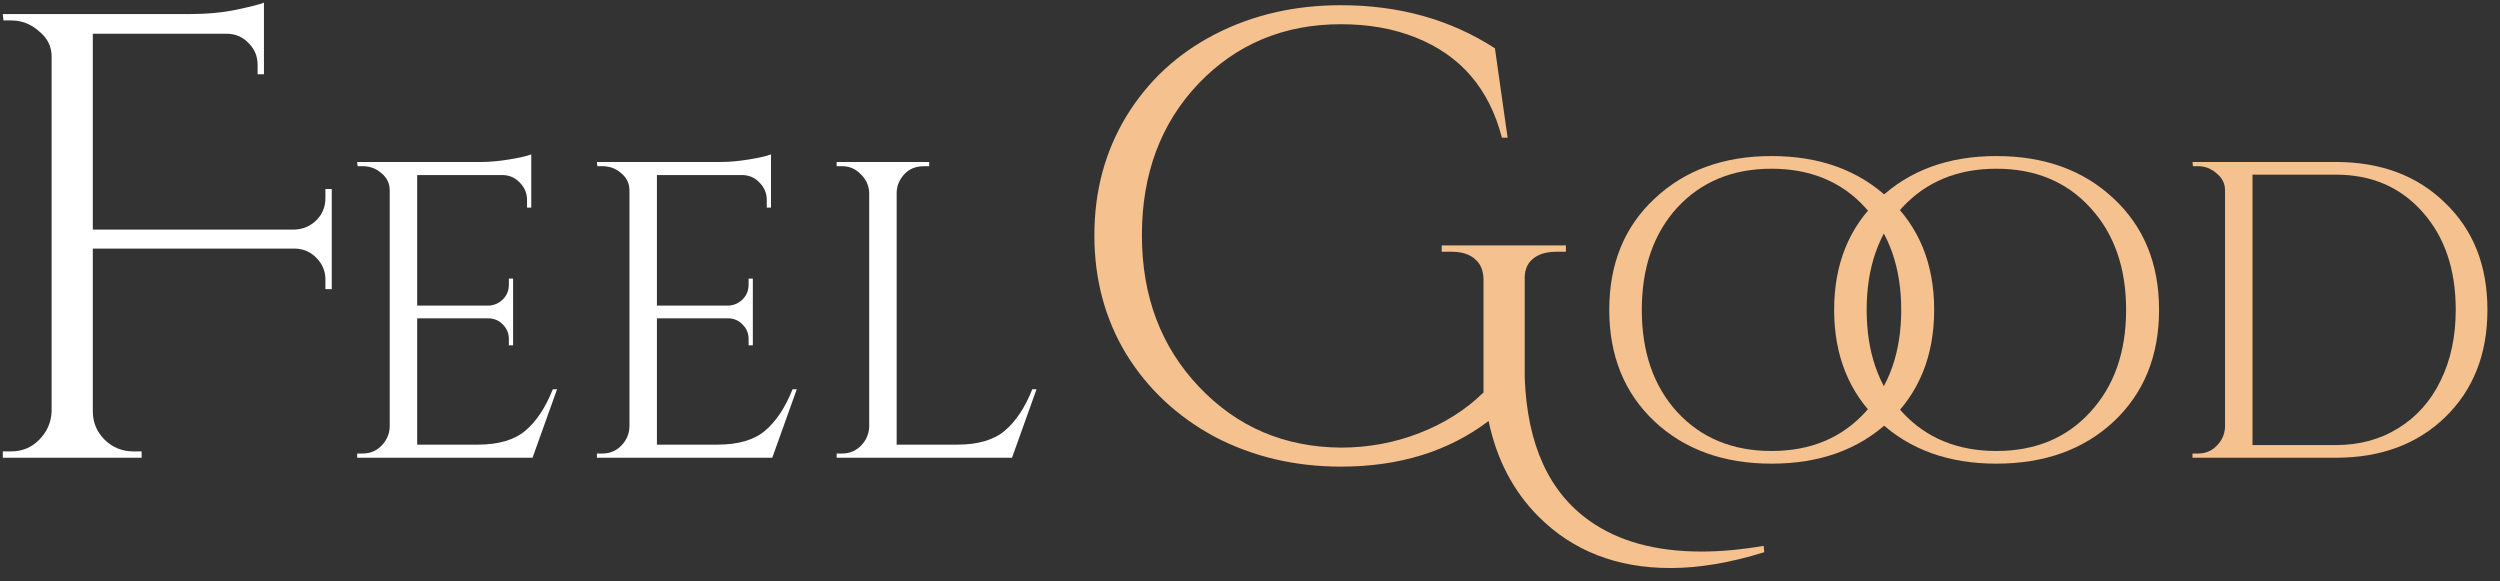 <svg width="142" height="33" viewBox="0 0 142 33" fill="none" xmlns="http://www.w3.org/2000/svg">
<rect x="0" y="0" width="142" height="33" fill="#333333" stroke="none"/>
<path d="M18.484 15.884C18.484 15.404 18.316 14.996 17.98 14.66C17.668 14.324 17.272 14.144 16.792 14.12H5.272V23.372C5.272 23.996 5.5 24.536 5.956 24.992C6.412 25.424 6.952 25.64 7.576 25.64H8.044V26H0.16V25.64H0.628C1.252 25.64 1.78 25.424 2.212 24.992C2.668 24.536 2.908 23.996 2.932 23.372V3.212C2.932 2.636 2.692 2.156 2.212 1.772C1.756 1.364 1.228 1.16 0.628 1.16H0.196L0.16 0.8H10.708C11.74 0.8 12.652 0.716 13.444 0.548C14.236 0.38 14.752 0.248 14.992 0.152V4.22H14.632V3.68C14.632 3.2 14.464 2.792 14.128 2.456C13.792 2.096 13.372 1.916 12.868 1.916H5.272V13.04H16.756C17.236 13.016 17.644 12.836 17.98 12.5C18.316 12.164 18.484 11.744 18.484 11.24V10.736H18.844V16.424H18.484V15.884Z" fill="white"/>
<path d="M20.6 25.76C21.016 25.76 21.368 25.616 21.656 25.328C21.96 25.024 22.12 24.664 22.136 24.248V10.808C22.136 10.424 21.984 10.104 21.68 9.848C21.376 9.576 21.016 9.44 20.6 9.44H20.312L20.288 9.2H27.32C27.816 9.2 28.352 9.152 28.928 9.056C29.52 8.96 29.936 8.864 30.176 8.768V11.792H29.936V11.36C29.936 10.976 29.8 10.648 29.528 10.376C29.272 10.104 28.96 9.96 28.592 9.944H23.696V17.36H27.752C28.072 17.344 28.344 17.224 28.568 17C28.792 16.776 28.904 16.496 28.904 16.16V15.824H29.144V19.616H28.904V19.256C28.904 18.936 28.792 18.664 28.568 18.44C28.36 18.216 28.096 18.096 27.776 18.08H23.696V25.256H27.128C28.312 25.256 29.216 24.992 29.84 24.464C30.464 23.936 30.984 23.152 31.4 22.112H31.64L30.248 26H20.288V25.76H20.6Z" fill="white"/>
<path d="M34.217 25.76C34.633 25.76 34.985 25.616 35.273 25.328C35.577 25.024 35.737 24.664 35.753 24.248V10.808C35.753 10.424 35.601 10.104 35.297 9.848C34.993 9.576 34.633 9.44 34.217 9.44H33.929L33.905 9.2H40.937C41.433 9.2 41.969 9.152 42.545 9.056C43.137 8.96 43.553 8.864 43.793 8.768V11.792H43.553V11.36C43.553 10.976 43.417 10.648 43.145 10.376C42.889 10.104 42.577 9.96 42.209 9.944H37.313V17.36H41.369C41.689 17.344 41.961 17.224 42.185 17C42.409 16.776 42.521 16.496 42.521 16.16V15.824H42.761V19.616H42.521V19.256C42.521 18.936 42.409 18.664 42.185 18.44C41.977 18.216 41.713 18.096 41.393 18.08H37.313V25.256H40.745C41.929 25.256 42.833 24.992 43.457 24.464C44.081 23.936 44.601 23.152 45.017 22.112H45.257L43.865 26H33.905V25.76H34.217Z" fill="white"/>
<path d="M47.834 25.76C48.25 25.76 48.602 25.616 48.89 25.328C49.194 25.024 49.354 24.664 49.37 24.248V10.952C49.354 10.536 49.194 10.184 48.89 9.896C48.602 9.592 48.25 9.44 47.834 9.44H47.522V9.2H52.778V9.44H52.466C51.89 9.44 51.45 9.688 51.146 10.184C51.002 10.424 50.93 10.68 50.93 10.952V25.256H54.362C55.546 25.256 56.45 24.992 57.074 24.464C57.698 23.936 58.218 23.152 58.634 22.112H58.874L57.482 26H47.522V25.76H47.834Z" fill="white"/>
<path d="M94.884 32.264C91.836 32.264 89.34 31.292 87.396 29.348C85.956 27.908 85.008 26.096 84.552 23.912C82.272 25.64 79.476 26.504 76.164 26.504C73.548 26.504 71.16 25.94 69 24.812C66.864 23.66 65.184 22.088 63.96 20.096C62.76 18.104 62.16 15.86 62.16 13.364C62.16 10.868 62.76 8.624 63.96 6.632C65.184 4.616 66.864 3.056 69 1.952C71.136 0.848 73.524 0.296 76.164 0.296C79.476 0.296 82.392 1.112 84.912 2.744L85.632 7.82H85.308C84.588 5.036 82.956 3.14 80.412 2.132C79.164 1.628 77.748 1.376 76.164 1.376C72.924 1.376 70.224 2.504 68.064 4.76C65.928 7.016 64.86 9.884 64.86 13.364C64.86 16.82 65.94 19.688 68.1 21.968C70.26 24.248 72.948 25.4 76.164 25.424C77.724 25.424 79.212 25.148 80.628 24.596C82.044 24.044 83.256 23.276 84.264 22.292V15.92C84.264 15.392 84.108 14.996 83.796 14.732C83.484 14.444 83.04 14.3 82.464 14.3H81.888V13.94H88.944V14.3H88.404C87.804 14.3 87.348 14.444 87.036 14.732C86.724 14.996 86.58 15.392 86.604 15.92V21.464C86.748 25.256 87.984 27.968 90.312 29.6C91.944 30.752 94.056 31.328 96.648 31.328C97.728 31.328 98.904 31.22 100.176 31.004L100.212 31.364C98.292 31.964 96.516 32.264 94.884 32.264Z" fill="#F4C18F"/>
<path d="M93.974 11.288C95.686 9.672 97.901 8.864 100.621 8.864C103.357 8.864 105.581 9.672 107.293 11.288C109.005 12.888 109.861 14.992 109.861 17.6C109.861 20.208 109.005 22.32 107.293 23.936C105.581 25.536 103.357 26.336 100.621 26.336C97.901 26.336 95.686 25.536 93.974 23.936C92.261 22.32 91.406 20.208 91.406 17.6C91.406 14.992 92.261 12.888 93.974 11.288ZM95.269 23.408C96.629 24.88 98.413 25.616 100.621 25.616C102.829 25.616 104.605 24.88 105.949 23.408C107.309 21.936 107.989 20 107.989 17.6C107.989 15.2 107.309 13.264 105.949 11.792C104.605 10.32 102.829 9.584 100.621 9.584C98.413 9.584 96.629 10.32 95.269 11.792C93.925 13.264 93.254 15.2 93.254 17.6C93.254 20 93.925 21.936 95.269 23.408Z" fill="#F4C18F"/>
<path d="M106.747 11.288C108.459 9.672 110.675 8.864 113.395 8.864C116.131 8.864 118.355 9.672 120.067 11.288C121.779 12.888 122.635 14.992 122.635 17.6C122.635 20.208 121.779 22.32 120.067 23.936C118.355 25.536 116.131 26.336 113.395 26.336C110.675 26.336 108.459 25.536 106.747 23.936C105.035 22.32 104.179 20.208 104.179 17.6C104.179 14.992 105.035 12.888 106.747 11.288ZM108.043 23.408C109.403 24.88 111.187 25.616 113.395 25.616C115.603 25.616 117.379 24.88 118.723 23.408C120.083 21.936 120.763 20 120.763 17.6C120.763 15.2 120.083 13.264 118.723 11.792C117.379 10.32 115.603 9.584 113.395 9.584C111.187 9.584 109.403 10.32 108.043 11.792C106.699 13.264 106.027 15.2 106.027 17.6C106.027 20 106.699 21.936 108.043 23.408Z" fill="#F4C18F"/>
<path d="M132.67 9.2C135.23 9.2 137.302 9.976 138.886 11.528C140.486 13.064 141.286 15.088 141.286 17.6C141.286 20.112 140.486 22.144 138.886 23.696C137.302 25.232 135.23 26 132.67 26H124.534V25.76H124.846C125.262 25.76 125.614 25.616 125.902 25.328C126.206 25.024 126.366 24.664 126.382 24.248V10.808C126.382 10.424 126.222 10.104 125.902 9.848C125.598 9.576 125.246 9.44 124.846 9.44H124.558L124.534 9.2H132.67ZM127.942 9.92V25.28H132.67C134.014 25.28 135.198 24.96 136.222 24.32C137.262 23.68 138.062 22.784 138.622 21.632C139.198 20.464 139.486 19.12 139.486 17.6C139.486 15.296 138.854 13.44 137.59 12.032C136.342 10.624 134.702 9.92 132.67 9.92H127.942Z" fill="#F4C18F"/>
</svg>
